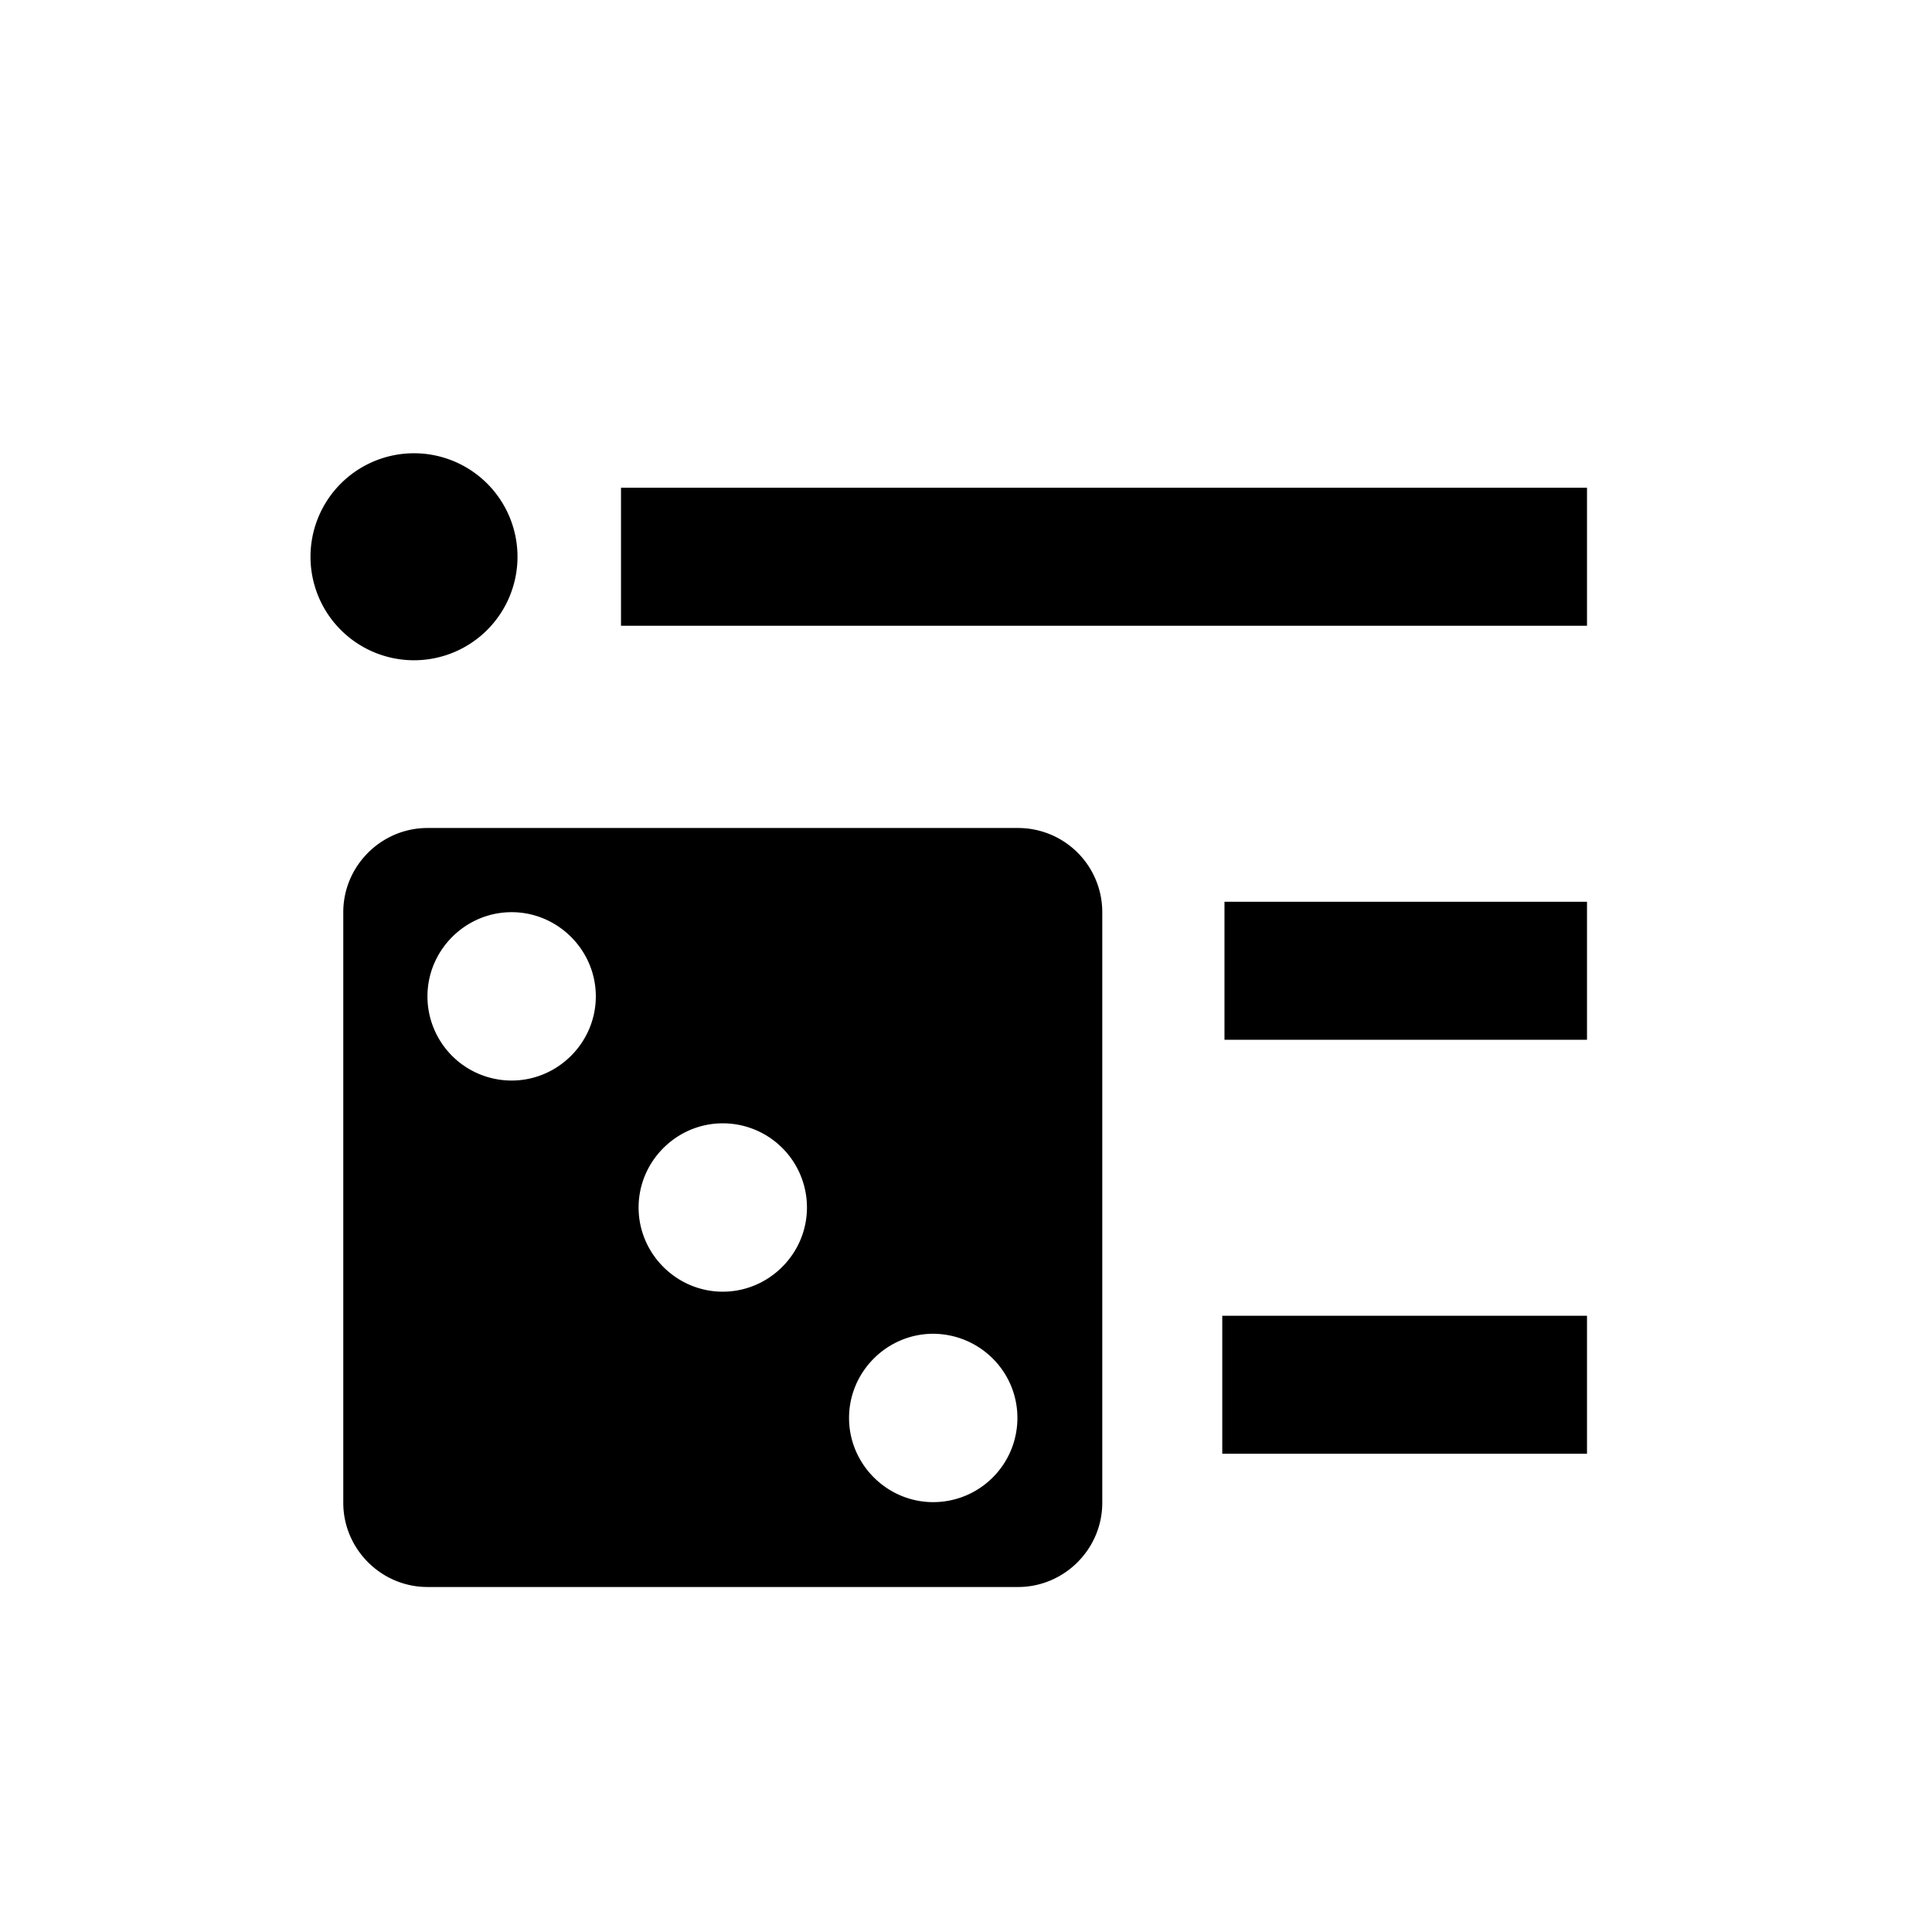 <svg id="svg4" width="28" height="28" version="1.1" viewBox="0 0 28 28" xmlns="http://www.w3.org/2000/svg">
 <path id="path2" d="m13.525 19.33c-0.67 0-1.22 0.55-1.22 1.22s0.55 1.22 1.22 1.22a1.22 1.22 0 0 0 1.22-1.22c0-0.67-0.54-1.21-1.21-1.22zm-6.11-6.11c-0.67 0-1.22 0.55-1.22 1.22a1.22 1.22 0 0 0 1.22 1.22c0.67 0 1.22-0.55 1.22-1.22s-0.55-1.22-1.22-1.22m3.06 3.06c-0.67 0-1.22 0.55-1.22 1.22s0.55 1.22 1.22 1.22 1.22-0.55 1.22-1.22a1.22 1.22 0 0 0-1.22-1.22m-4.28-4.28h8.56a1.22 1.22 0 0 1 1.22 1.22v8.56c0 0.67-0.55 1.22-1.22 1.22h-8.56c-0.67 0-1.22-0.55-1.22-1.22v-8.56c0-0.67 0.55-1.22 1.22-1.22m11.519 9.069v-2h5.286v2h-5.286m-11.714-14.5a1.5 1.5 0 0 1 1.5 1.5 1.5 1.5 0 0 1-1.5 1.5 1.5 1.5 0 0 1-1.5-1.5 1.5 1.5 0 0 1 1.5-1.5m11.746 8.5v-2h5.254v2h-5.254m-8.746-8h14v2h-14v-2" fill="#000"/>
</svg>
